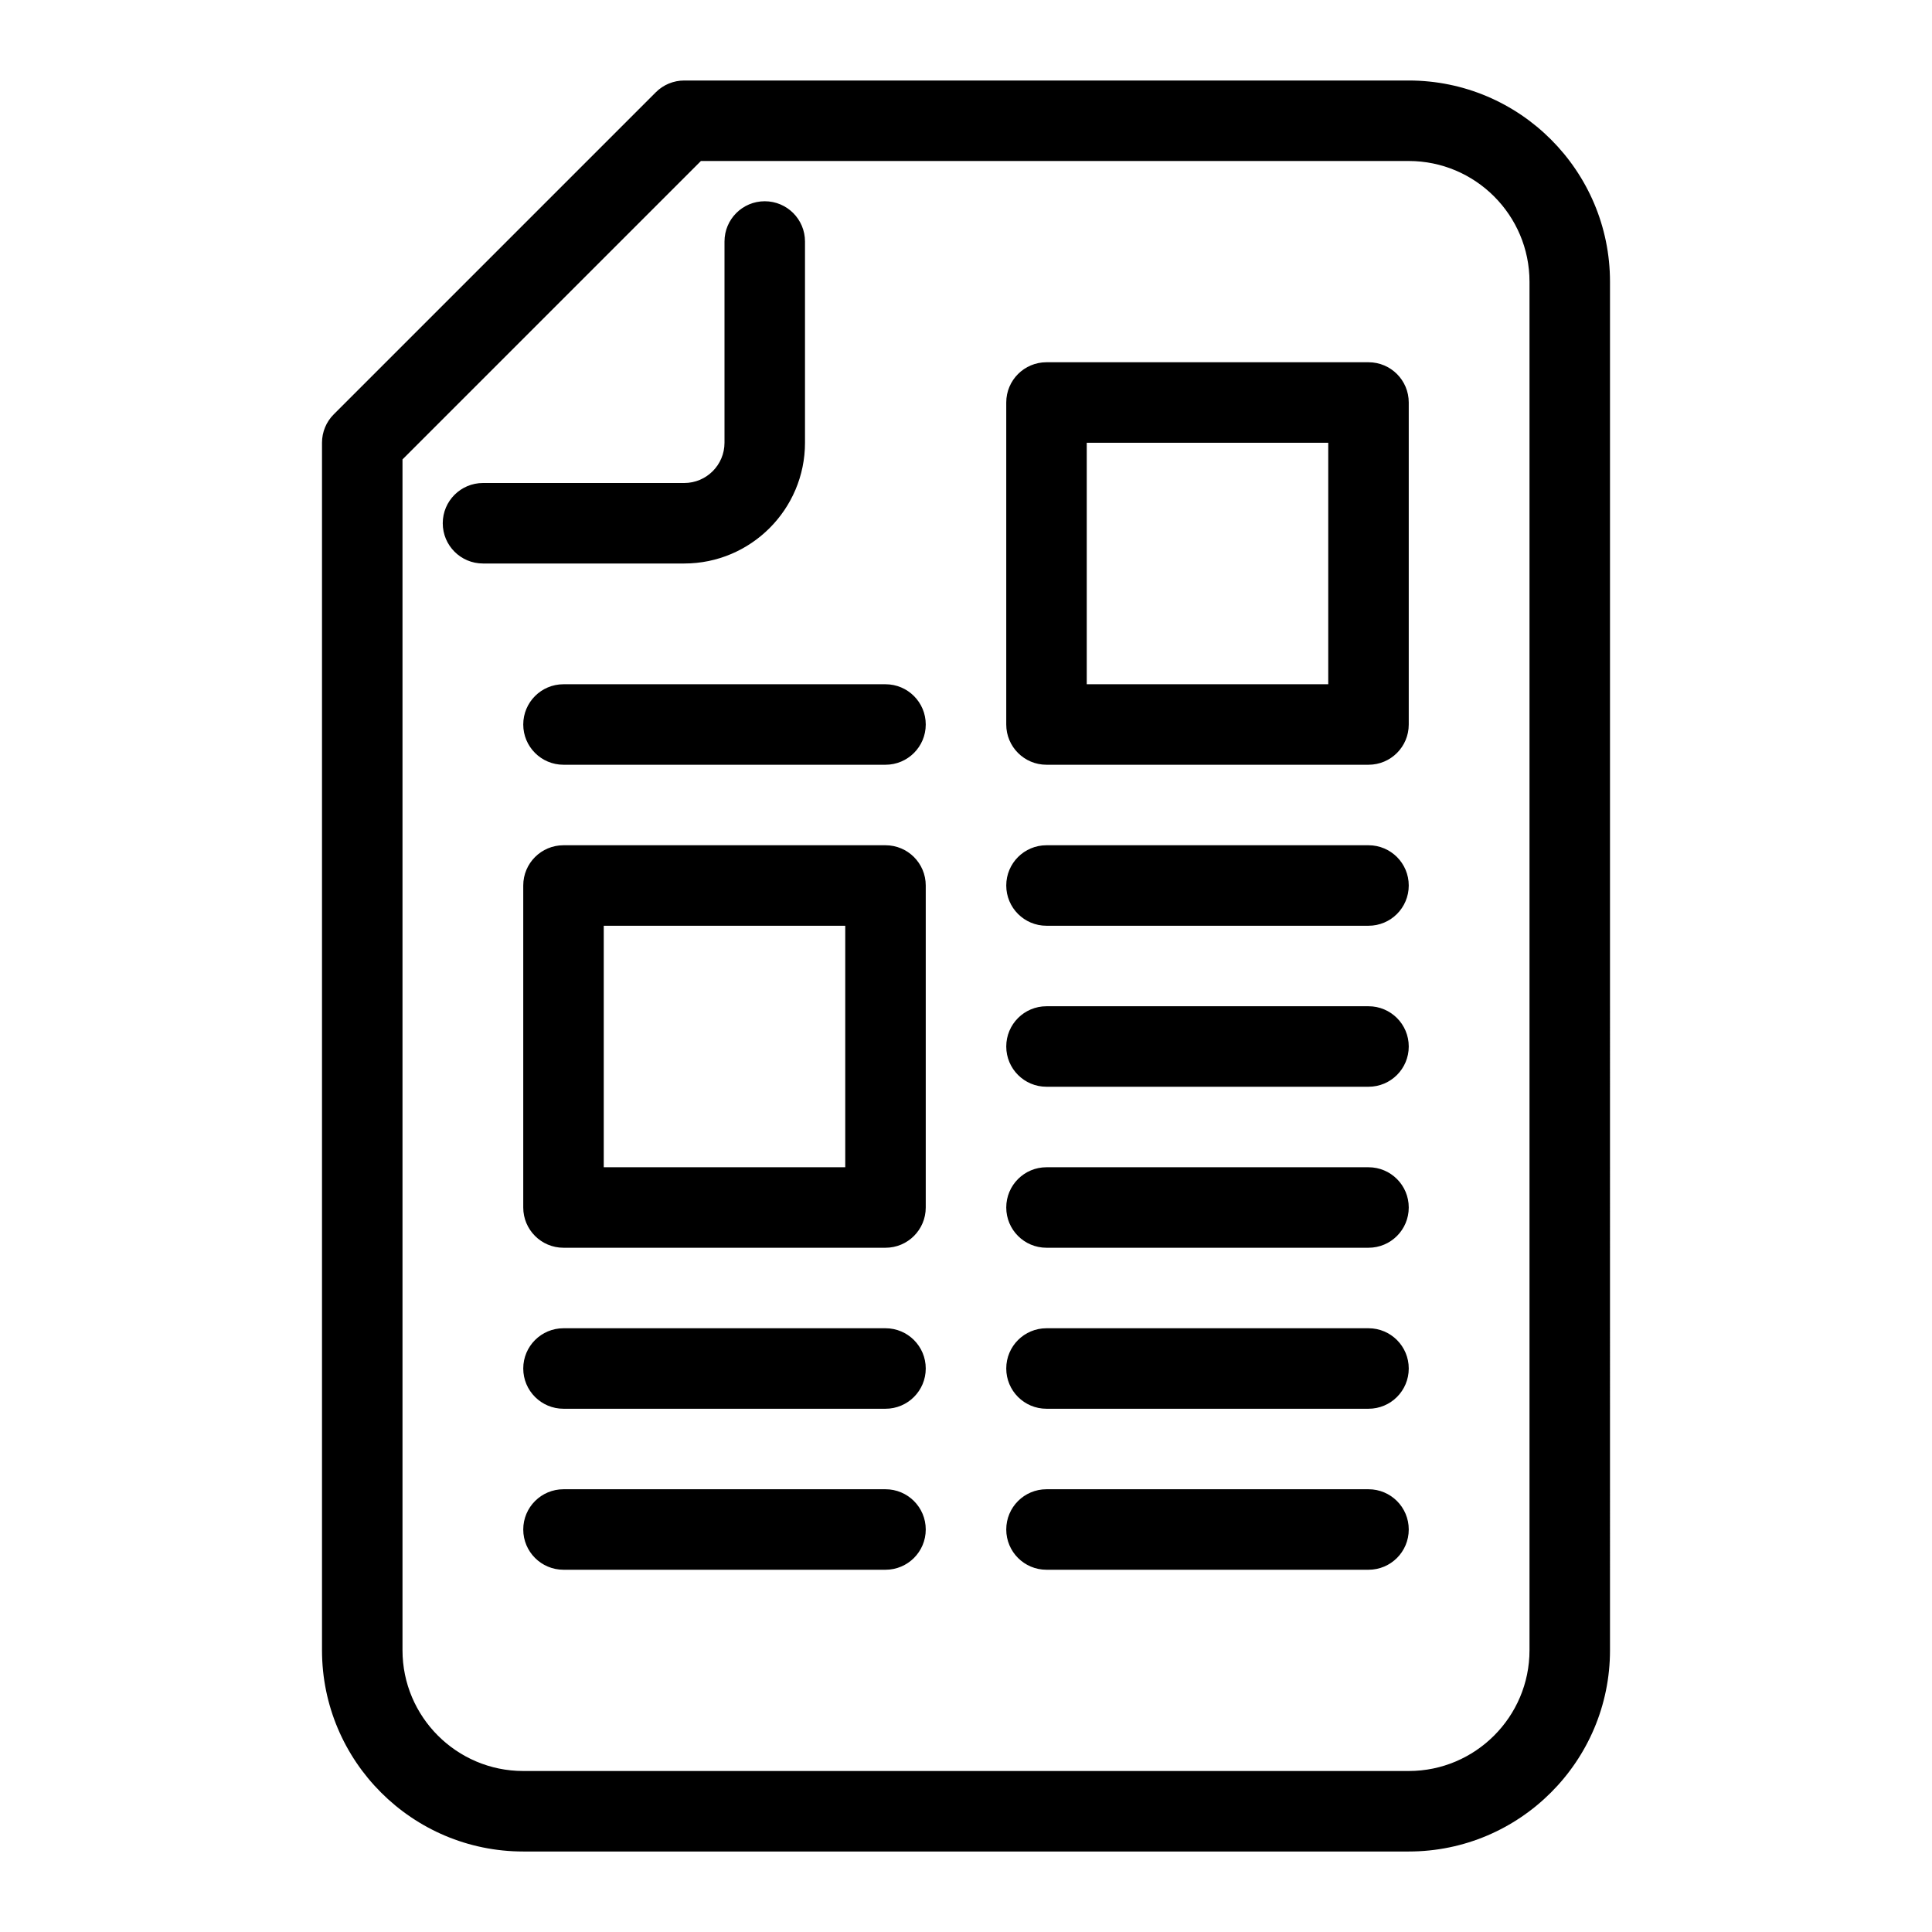 <?xml version="1.0" ?><svg xmlns="http://www.w3.org/2000/svg" xmlns:xlink="http://www.w3.org/1999/xlink" version="1.1" id="Layer_1" viewBox="0 0 48 48" enable-background="new 0 0 48 48" xml:space="preserve"><path d="M35,2H17c-0.265,0-0.52,0.105-0.707,0.293l-8,8C8.105,10.48,8,10.734,8,11v30  c0,2.757,2.243,5,5,5h22c2.757,0,5-2.243,5-5V7C40,4.243,37.757,2,35,2z M38,41  c0,1.654-1.346,3-3,3H13c-1.654,0-3-1.346-3-3V11.414L17.414,4H35c1.654,0,3,1.346,3,3V41z M17,14  h-5c-0.552,0-1-0.447-1-1s0.448-1,1-1h5c0.551,0,1-0.448,1-1V6c0-0.553,0.448-1,1-1s1,0.447,1,1v5  C20,12.654,18.654,14,17,14z M22,21h-8c-0.552,0-1,0.447-1,1v8c0,0.553,0.448,1,1,1h8  c0.552,0,1-0.447,1-1v-8C23,21.447,22.552,21,22,21z M21,29h-6v-6h6V29z M34,9h-8c-0.553,0-1,0.447-1,1v8  c0,0.553,0.447,1,1,1h8c0.553,0,1-0.447,1-1v-8C35,9.447,34.553,9,34,9z M33,17h-6v-6h6V17z M23,38  c0,0.553-0.448,1-1,1h-8c-0.552,0-1-0.447-1-1s0.448-1,1-1h8C22.552,37,23,37.447,23,38z M23,34  c0,0.553-0.448,1-1,1h-8c-0.552,0-1-0.447-1-1s0.448-1,1-1h8C22.552,33,23,33.447,23,34z M35,38  c0,0.553-0.447,1-1,1h-8c-0.553,0-1-0.447-1-1s0.447-1,1-1h8C34.553,37,35,37.447,35,38z M35,34  c0,0.553-0.447,1-1,1h-8c-0.553,0-1-0.447-1-1s0.447-1,1-1h8C34.553,33,35,33.447,35,34z M35,30  c0,0.553-0.447,1-1,1h-8c-0.553,0-1-0.447-1-1s0.447-1,1-1h8C34.553,29,35,29.447,35,30z M23,18  c0,0.553-0.448,1-1,1h-8c-0.552,0-1-0.447-1-1s0.448-1,1-1h8C22.552,17,23,17.447,23,18z M35,26  c0,0.553-0.447,1-1,1h-8c-0.553,0-1-0.447-1-1s0.447-1,1-1h8C34.553,25,35,25.447,35,26z M35,22  c0,0.553-0.447,1-1,1h-8c-0.553,0-1-0.447-1-1s0.447-1,1-1h8C34.553,21,35,21.447,35,22z"/></svg>